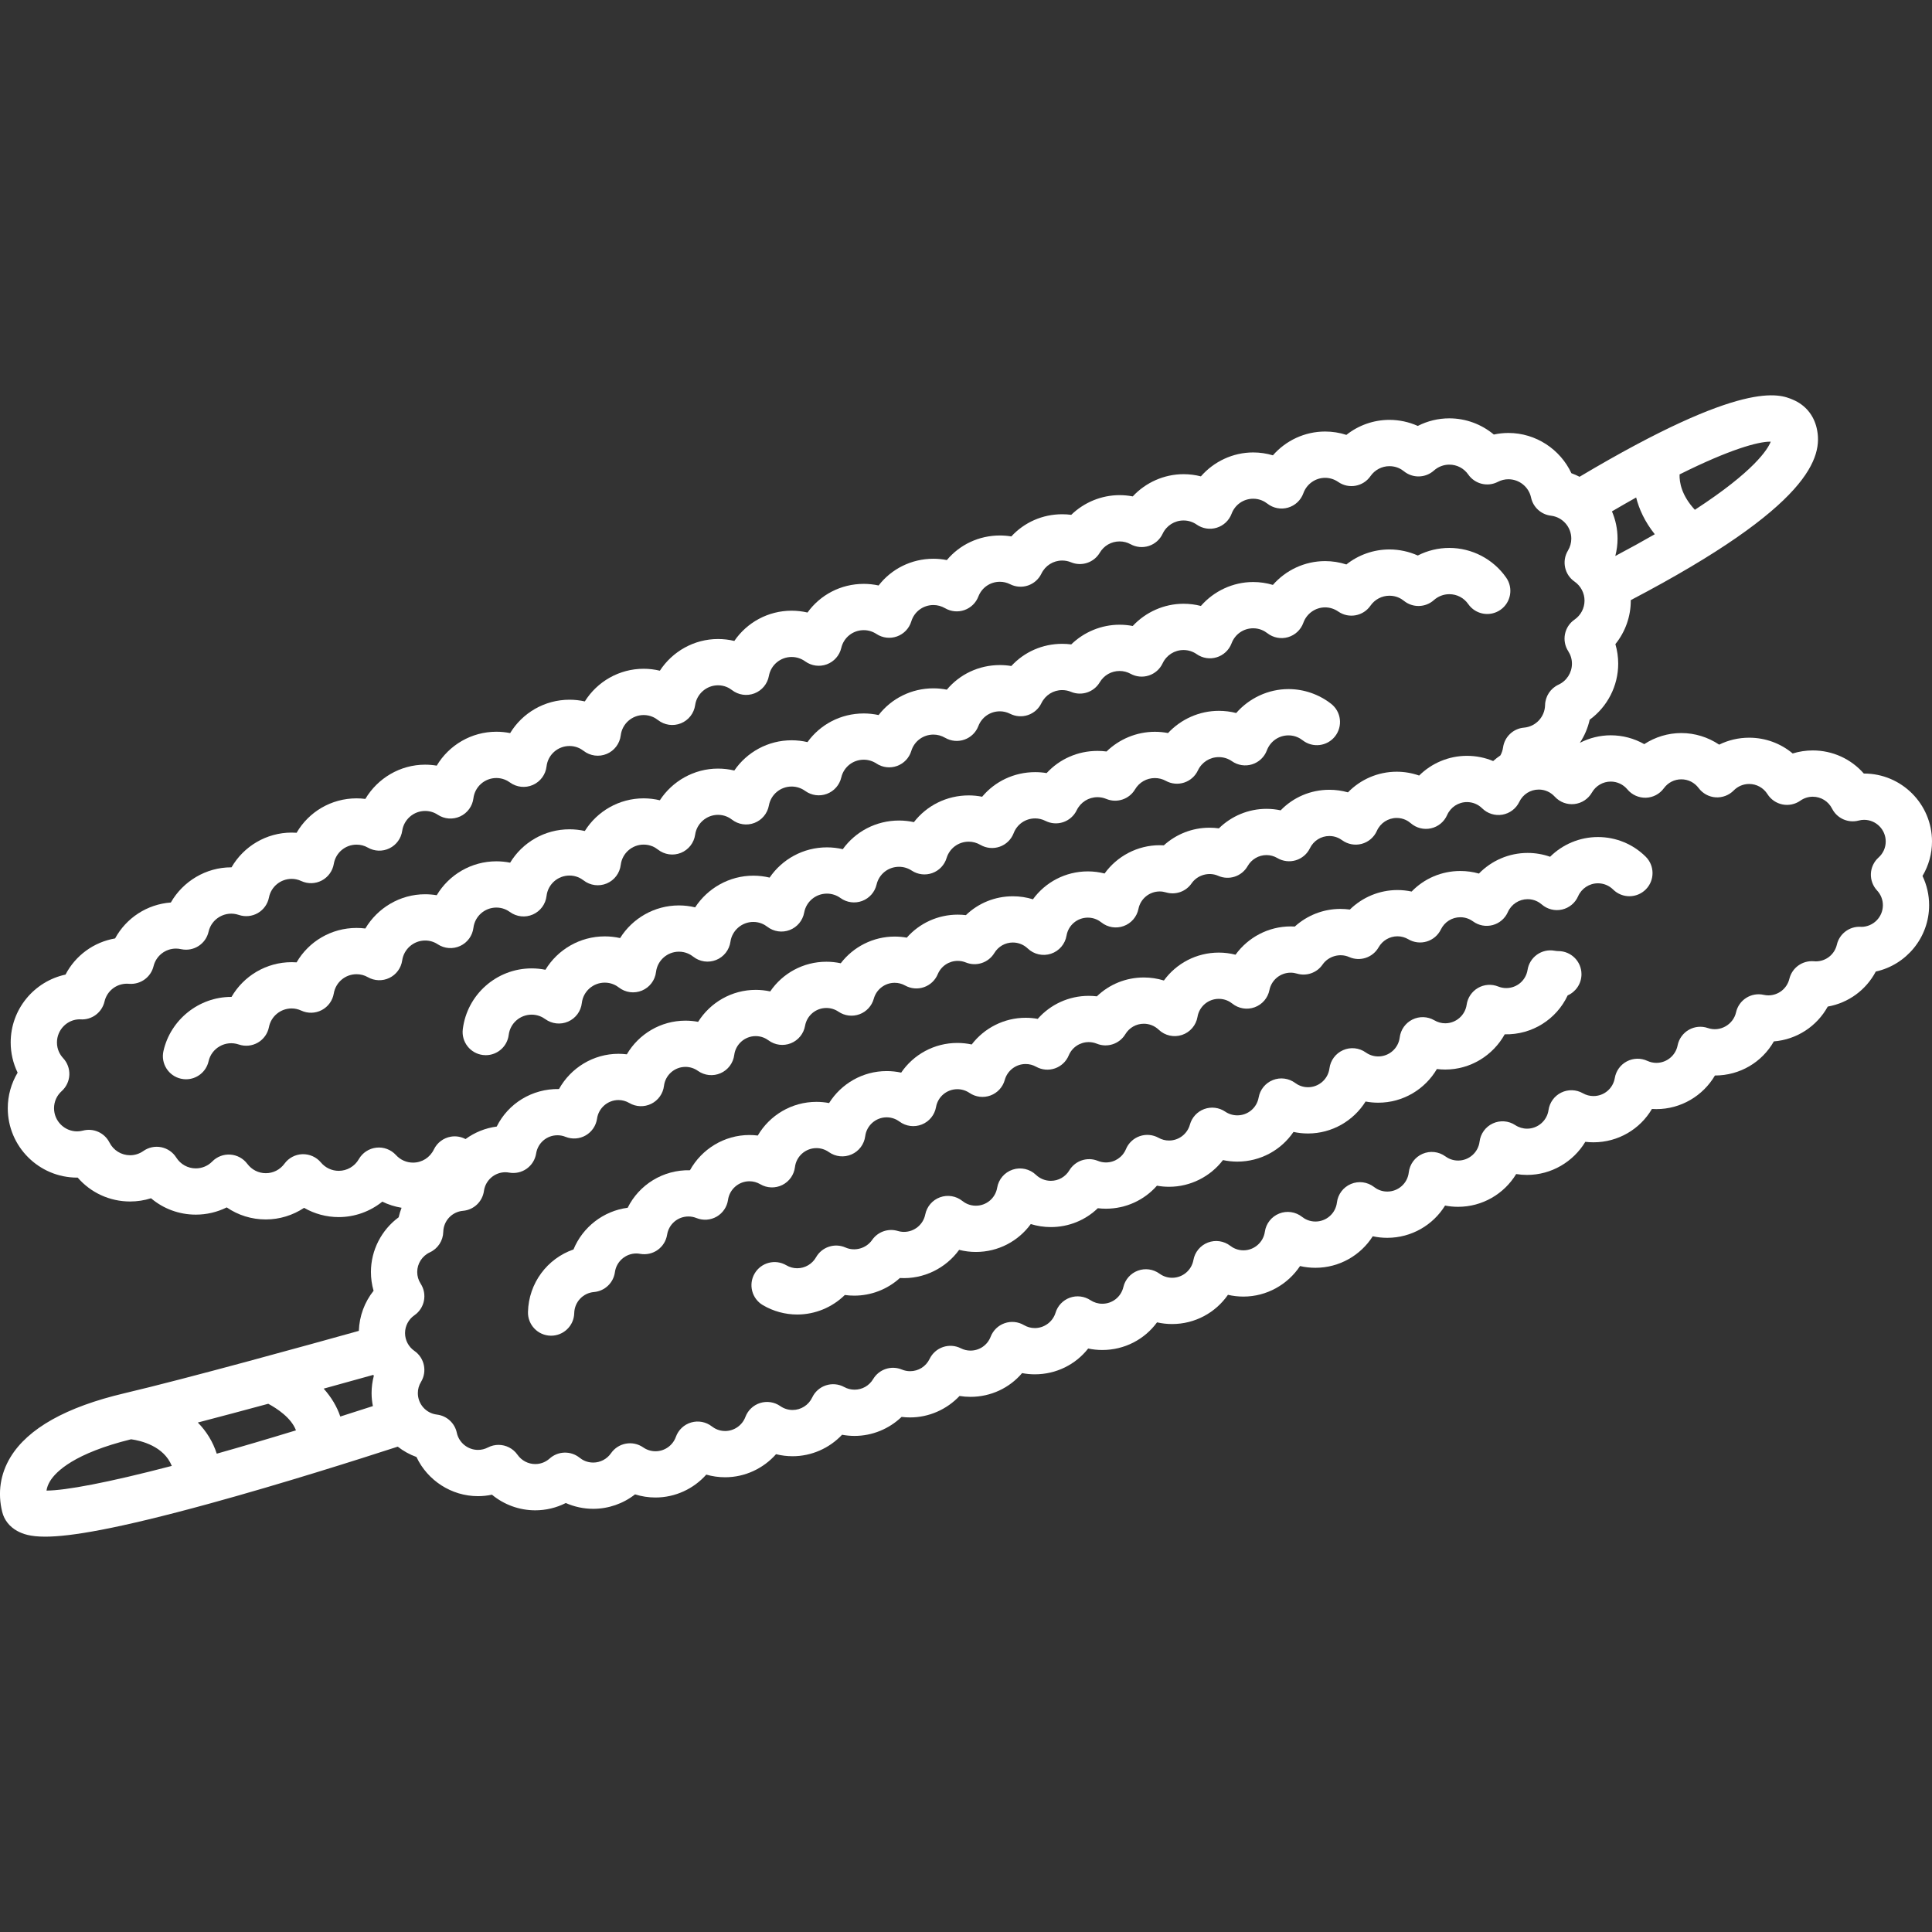 <?xml version="1.0" encoding="iso-8859-1"?>
<!-- Generator: Adobe Illustrator 18.0.0, SVG Export Plug-In . SVG Version: 6.00 Build 0)  -->
<!DOCTYPE svg PUBLIC "-//W3C//DTD SVG 1.1//EN" "http://www.w3.org/Graphics/SVG/1.1/DTD/svg11.dtd">
<svg version="1.1" id="Capa_1" xmlns="http://www.w3.org/2000/svg" xmlns:xlink="http://www.w3.org/1999/xlink" x="0px" y="0px"
	 viewBox="0 0 417.608 417.608" style="enable-background:new 0 0 417.608 417.608;" xml:space="preserve" fill="white">
<rect x="0" y="0" width="417.608" height="417.608" fill="#333333" stroke="none"/>
<g>
	<path d="M94.62,204.109c1.445,0.951,3.276,1.088,4.847,0.362c1.569-0.725,2.653-2.21,2.865-3.926
		c0.308-2.493,2.439-4.373,4.958-4.373c1.334,0,2.334,0.524,2.938,0.964c1.438,1.046,3.324,1.25,4.952,0.534
		c1.628-0.715,2.754-2.241,2.957-4.008c0.289-2.514,2.422-4.41,4.963-4.41c1.396,0,2.428,0.572,3.046,1.052
		c1.423,1.103,3.328,1.355,4.989,0.663c1.661-0.693,2.821-2.226,3.038-4.013c0.303-2.503,2.434-4.392,4.956-4.392
		c1.42,0,2.462,0.586,3.085,1.077c1.405,1.106,3.293,1.379,4.954,0.714c1.66-0.666,2.839-2.167,3.091-3.938
		c0.348-2.442,2.471-4.284,4.939-4.284c1.391,0,2.41,0.563,3.02,1.034c1.381,1.068,3.22,1.341,4.849,0.715
		c1.63-0.625,2.816-2.054,3.13-3.771c0.433-2.374,2.499-4.097,4.911-4.097c1.061,0,2.079,0.33,2.945,0.955
		c1.356,0.978,3.112,1.214,4.678,0.627c1.566-0.586,2.735-1.917,3.116-3.546c0.527-2.259,2.522-3.837,4.851-3.837
		c0.978,0,1.929,0.286,2.75,0.827c1.316,0.867,2.964,1.061,4.447,0.527c1.482-0.535,2.626-1.737,3.085-3.245
		c0.645-2.116,2.569-3.538,4.788-3.538c0.881,0,1.736,0.236,2.541,0.7c1.266,0.731,2.79,0.871,4.166,0.383
		c1.378-0.487,2.474-1.553,2.999-2.917c0.748-1.941,2.574-3.196,4.654-3.196c0.768,0,1.515,0.18,2.221,0.536
		c1.196,0.603,2.585,0.699,3.855,0.27c1.27-0.431,2.313-1.353,2.896-2.559c0.846-1.75,2.57-2.836,4.499-2.836
		c0.659,0,1.299,0.127,1.903,0.378c2.297,0.954,4.945,0.073,6.216-2.065c0.908-1.529,2.508-2.442,4.281-2.442
		c0.847,0,1.645,0.203,2.373,0.603c1.21,0.664,2.64,0.8,3.95,0.373c1.312-0.426,2.389-1.375,2.978-2.622
		c0.84-1.779,2.575-2.884,4.529-2.884c1.021,0,2.003,0.308,2.839,0.891c1.265,0.883,2.866,1.132,4.34,0.675
		c1.473-0.457,2.653-1.567,3.198-3.011c0.746-1.977,2.583-3.255,4.682-3.255c1.401,0,2.434,0.577,3.053,1.06
		c1.264,0.987,2.925,1.308,4.467,0.863c1.541-0.446,2.774-1.604,3.316-3.113c0.715-1.992,2.606-3.33,4.704-3.33
		c1.008,0,1.993,0.312,2.847,0.903c2.27,1.569,5.382,1.002,6.955-1.267c0.934-1.35,2.466-2.156,4.099-2.156
		c1.465,0,2.509,0.598,3.126,1.1c1.905,1.548,4.652,1.484,6.483-0.15c0.925-0.825,2.107-1.28,3.331-1.28
		c1.654,0,3.149,0.781,4.102,2.144c1.582,2.264,4.699,2.816,6.962,1.234c2.264-1.582,2.816-4.699,1.234-6.962
		c-2.808-4.017-7.405-6.416-12.298-6.416c-2.386,0-4.715,0.569-6.81,1.64c-1.915-0.856-4.006-1.31-6.13-1.31
		c-3.418,0-6.688,1.17-9.305,3.245c-1.477-0.479-3.023-0.725-4.596-0.725c-4.399,0-8.491,1.946-11.288,5.145
		c-1.376-0.411-2.81-0.625-4.252-0.625c-4.394,0-8.506,1.961-11.311,5.173c-1.214-0.313-2.472-0.474-3.749-0.474
		c-4.211,0-8.185,1.799-10.985,4.803c-0.935-0.18-1.888-0.272-2.845-0.272c-3.93,0-7.681,1.572-10.447,4.256
		c-0.644-0.084-1.296-0.126-1.953-0.126c-4.276,0-8.212,1.768-10.999,4.795c-0.811-0.137-1.636-0.205-2.472-0.205
		c-4.542,0-8.682,1.99-11.467,5.317c-0.953-0.19-1.922-0.287-2.893-0.287c-4.766,0-9.08,2.194-11.854,5.777
		c-1.049-0.23-2.127-0.348-3.216-0.348c-4.957,0-9.413,2.385-12.155,6.195c-1.116-0.261-2.267-0.395-3.435-0.395
		c-5.086,0-9.66,2.55-12.383,6.536c-1.142-0.276-2.323-0.417-3.527-0.417c-5.188,0-9.869,2.708-12.57,6.85
		c-1.143-0.276-2.318-0.419-3.5-0.419c-5.315,0-10.052,2.793-12.719,7.057c-1.075-0.243-2.184-0.367-3.311-0.367
		c-5.4,0-10.188,2.86-12.83,7.217c-0.973-0.197-1.97-0.297-2.98-0.297c-5.427,0-10.256,2.914-12.89,7.332
		c-0.827-0.14-1.67-0.211-2.52-0.211c-5.406,0-10.267,2.952-12.908,7.401c-0.629-0.081-1.264-0.121-1.902-0.121
		c-5.484,0-10.341,2.935-12.957,7.438c-0.355-0.025-0.713-0.038-1.073-0.038c-5.47,0-10.376,2.975-12.997,7.51
		c-0.027,0-0.055,0-0.083,0c-6.956,0-13.108,4.923-14.629,11.707c-0.604,2.694,1.09,5.369,3.785,5.973
		c0.368,0.083,0.736,0.122,1.099,0.122c2.288,0,4.353-1.581,4.874-3.907c0.626-2.797,3.618-4.601,6.532-3.609
		c1.365,0.464,2.866,0.316,4.114-0.407c1.249-0.723,2.124-1.95,2.401-3.365c0.457-2.331,2.519-4.022,4.903-4.022
		c0.712,0,1.41,0.156,2.074,0.464c1.413,0.656,3.053,0.616,4.434-0.109c1.38-0.726,2.342-2.054,2.602-3.591
		c0.408-2.413,2.478-4.164,4.92-4.164c0.875,0,1.695,0.215,2.436,0.639c1.437,0.823,3.188,0.881,4.676,0.155
		c1.488-0.726,2.521-2.141,2.757-3.78c0.354-2.448,2.478-4.294,4.941-4.294C92.875,203.293,93.797,203.568,94.62,204.109z"/>
	<path d="M287.727,152.128c-2.625-2.05-5.896-3.18-9.208-3.18c-4.394,0-8.506,1.961-11.311,5.173
		c-1.214-0.313-2.471-0.473-3.749-0.473c-4.211,0-8.185,1.798-10.985,4.803c-0.935-0.181-1.888-0.273-2.845-0.273
		c-3.93,0-7.681,1.572-10.447,4.257c-0.644-0.084-1.296-0.126-1.953-0.126c-4.275,0-8.211,1.768-10.999,4.795
		c-0.812-0.137-1.636-0.205-2.472-0.205c-4.542,0-8.681,1.99-11.467,5.316c-0.953-0.19-1.922-0.287-2.893-0.287
		c-4.766,0-9.08,2.194-11.854,5.778c-1.05-0.23-2.127-0.348-3.216-0.348c-4.958,0-9.413,2.385-12.156,6.195
		c-1.116-0.262-2.267-0.395-3.435-0.395c-5.087,0-9.66,2.55-12.383,6.537c-1.142-0.276-2.323-0.417-3.526-0.417
		c-5.188,0-9.869,2.708-12.571,6.85c-1.143-0.276-2.318-0.419-3.5-0.419c-5.315,0-10.052,2.792-12.719,7.057
		c-1.075-0.243-2.184-0.367-3.311-0.367c-5.399,0-10.187,2.861-12.83,7.217c-0.973-0.197-1.97-0.297-2.98-0.297
		c-7.559,0-13.957,5.652-14.882,13.147c-0.338,2.741,1.609,5.237,4.35,5.575c0.208,0.025,0.415,0.038,0.619,0.038
		c2.488,0,4.644-1.855,4.956-4.388c0.308-2.493,2.439-4.373,4.958-4.373c1.334,0,2.334,0.524,2.939,0.964
		c1.438,1.045,3.323,1.249,4.952,0.534c1.628-0.715,2.753-2.241,2.956-4.008c0.289-2.514,2.422-4.41,4.963-4.41
		c1.396,0,2.428,0.572,3.046,1.052c1.422,1.103,3.328,1.356,4.989,0.663c1.661-0.693,2.821-2.226,3.038-4.013
		c0.303-2.503,2.434-4.392,4.956-4.392c1.42,0,2.462,0.585,3.085,1.077c1.404,1.107,3.293,1.379,4.954,0.714
		c1.66-0.666,2.839-2.167,3.091-3.938c0.348-2.442,2.471-4.284,4.94-4.284c1.391,0,2.41,0.563,3.02,1.034
		c1.381,1.069,3.219,1.34,4.849,0.715c1.63-0.625,2.816-2.054,3.13-3.771c0.433-2.375,2.499-4.098,4.911-4.098
		c1.06,0,2.079,0.331,2.945,0.956c1.356,0.979,3.112,1.215,4.678,0.627c1.566-0.586,2.735-1.917,3.116-3.546
		c0.527-2.259,2.522-3.837,4.851-3.837c0.979,0,1.93,0.286,2.751,0.826c1.316,0.866,2.963,1.061,4.446,0.527
		c1.482-0.535,2.626-1.738,3.085-3.245c0.645-2.116,2.569-3.538,4.787-3.538c0.88,0,1.735,0.236,2.541,0.701
		c1.266,0.731,2.789,0.87,4.167,0.383c1.378-0.487,2.474-1.553,2.999-2.917c0.748-1.941,2.574-3.196,4.654-3.196
		c0.768,0,1.516,0.18,2.222,0.536c1.197,0.602,2.584,0.699,3.854,0.27c1.269-0.431,2.312-1.352,2.895-2.558
		c0.847-1.75,2.57-2.837,4.499-2.837c0.659,0,1.299,0.127,1.903,0.377c2.297,0.955,4.946,0.074,6.216-2.064
		c0.909-1.53,2.509-2.443,4.281-2.443c0.846,0,1.645,0.203,2.373,0.603c1.209,0.664,2.64,0.8,3.95,0.373
		c1.312-0.426,2.39-1.375,2.978-2.622c0.84-1.779,2.575-2.884,4.529-2.884c1.022,0,2.003,0.308,2.839,0.891
		c1.265,0.882,2.867,1.132,4.34,0.675c1.474-0.457,2.654-1.567,3.199-3.011c0.746-1.978,2.584-3.255,4.682-3.255
		c1.4,0,2.433,0.577,3.052,1.061c2.178,1.701,5.319,1.313,7.018-0.863C290.289,156.97,289.903,153.828,287.727,152.128z"/>
	<path d="M417.608,181.887c0-8.097-6.587-14.684-14.684-14.684c-0.018,0-0.036,0-0.053,0c-2.747-3.143-6.726-4.994-11.031-4.994
		c-1.489,0-2.95,0.223-4.345,0.656c-2.601-2.181-5.903-3.409-9.407-3.409c-2.288,0-4.493,0.519-6.484,1.501
		c-2.396-1.609-5.246-2.506-8.178-2.506c-2.872,0-5.656,0.856-8.016,2.396c-2.181-1.239-4.668-1.909-7.245-1.909
		c-2.359,0-4.638,0.584-6.676,1.629c0.991-1.501,1.724-3.187,2.125-4.999c3.816-2.787,6.165-7.282,6.165-12.111
		c0-1.439-0.207-2.86-0.609-4.226c2.127-2.634,3.329-5.946,3.329-9.415c0-0.032-0.004-0.063-0.004-0.095
		c38.923-20.389,41.628-30.969,40.187-37.187c-0.653-2.834-2.478-5.015-5.14-6.139c-2.935-1.241-10.621-4.468-46.117,16.661
		c-0.569-0.289-1.155-0.552-1.764-0.768c-2.416-5.19-7.708-8.701-13.612-8.701c-1.059,0-2.119,0.115-3.155,0.34
		c-2.67-2.233-6.069-3.5-9.625-3.5c-2.386,0-4.715,0.569-6.81,1.64c-1.914-0.856-4.006-1.31-6.13-1.31
		c-3.418,0-6.688,1.17-9.305,3.245c-1.477-0.479-3.023-0.725-4.596-0.725c-4.399,0-8.491,1.946-11.288,5.145
		c-1.376-0.411-2.81-0.625-4.252-0.625c-4.394,0-8.506,1.961-11.311,5.173c-1.214-0.313-2.471-0.473-3.749-0.473
		c-4.211,0-8.185,1.799-10.985,4.803c-0.934-0.181-1.888-0.273-2.845-0.273c-3.931,0-7.681,1.571-10.447,4.256
		c-0.644-0.084-1.296-0.126-1.953-0.126c-4.276,0-8.212,1.768-10.999,4.795c-0.811-0.136-1.636-0.205-2.471-0.205
		c-4.542,0-8.681,1.99-11.467,5.316c-0.953-0.19-1.922-0.287-2.893-0.287c-4.767,0-9.081,2.194-11.854,5.778
		c-1.05-0.23-2.127-0.348-3.216-0.348c-4.957,0-9.413,2.385-12.155,6.194c-1.116-0.261-2.266-0.395-3.435-0.395
		c-5.086,0-9.66,2.55-12.383,6.537c-1.142-0.276-2.323-0.417-3.527-0.417c-5.188,0-9.869,2.708-12.57,6.85
		c-1.143-0.276-2.318-0.419-3.5-0.419c-5.315,0-10.052,2.792-12.719,7.057c-1.075-0.243-2.184-0.367-3.311-0.367
		c-5.4,0-10.188,2.861-12.83,7.217c-0.973-0.197-1.97-0.297-2.98-0.297c-5.427,0-10.256,2.914-12.891,7.331
		c-0.827-0.14-1.669-0.211-2.52-0.211c-5.406,0-10.267,2.951-12.907,7.401c-0.629-0.081-1.265-0.121-1.903-0.121
		c-5.484,0-10.34,2.934-12.957,7.438c-0.356-0.025-0.714-0.038-1.073-0.038c-5.47,0-10.376,2.976-12.997,7.51
		c-0.028,0-0.055,0-0.083,0c-5.453,0-10.412,3.025-13.033,7.601c-5.143,0.377-9.646,3.349-12.05,7.767
		c-4.626,0.793-8.572,3.695-10.715,7.815c-6.764,1.451-11.852,7.476-11.852,14.667c0,2.285,0.52,4.511,1.5,6.53
		c-1.379,2.305-2.131,4.961-2.131,7.689c0,8.271,6.729,15,15,15c0.04,0,0.08,0,0.119,0c2.809,3.247,6.898,5.161,11.321,5.161
		c1.551,0,3.072-0.237,4.524-0.699c2.666,2.262,6.066,3.539,9.675,3.539c2.362,0,4.638-0.541,6.689-1.565
		c2.456,1.686,5.374,2.605,8.451,2.605c2.966,0,5.843-0.896,8.274-2.507c2.25,1.296,4.822,1.998,7.485,1.998
		c3.476,0,6.792-1.214,9.423-3.337c1.31,0.648,2.717,1.08,4.164,1.325c-0.257,0.664-0.473,1.349-0.632,2.056
		c-3.711,2.735-5.993,7.119-5.993,11.823c0,1.381,0.194,2.745,0.572,4.056c-1.95,2.447-3.078,5.482-3.183,8.67
		c-10.577,2.952-37.086,10.287-50.698,13.491c-12.543,2.955-20.817,7.594-24.594,13.79c-2.208,3.623-2.827,7.73-1.79,11.882
		c0.431,1.722,1.573,3.169,3.216,4.075c1.208,0.666,2.822,1.245,6.063,1.245c5.414,0,15.361-1.617,35.51-7.143
		c15.718-4.311,32.149-9.532,40.702-12.313c1.208,0.943,2.567,1.705,4.044,2.236c2.377,5.052,7.54,8.465,13.297,8.465
		c1.013,0,2.026-0.107,3.019-0.317c2.604,2.156,5.907,3.377,9.358,3.377c2.313,0,4.57-0.547,6.604-1.576
		c1.857,0.819,3.878,1.253,5.925,1.253c3.317,0,6.493-1.125,9.046-3.124c1.417,0.448,2.904,0.678,4.418,0.678
		c4.271,0,8.242-1.87,10.977-4.948c1.31,0.378,2.677,0.572,4.076,0.572c4.269,0,8.264-1.889,11.004-4.987
		c1.162,0.292,2.361,0.441,3.58,0.441c4.094,0,7.957-1.737,10.693-4.642c0.889,0.166,1.793,0.251,2.701,0.251
		c3.815,0,7.462-1.517,10.167-4.11c0.607,0.077,1.22,0.115,1.838,0.115c4.081,0,7.948-1.738,10.687-4.639
		c0.774,0.126,1.562,0.19,2.359,0.19c4.408,0,8.433-1.919,11.162-5.131c0.903,0.173,1.822,0.262,2.746,0.262
		c4.628,0,8.821-2.116,11.538-5.578c0.997,0.212,2.019,0.32,3.052,0.32c4.809,0,9.139-2.298,11.833-5.977
		c1.06,0.242,2.152,0.365,3.26,0.365c4.947,0,9.396-2.461,12.067-6.317c1.086,0.254,2.208,0.383,3.349,0.383
		c5.032,0,9.578-2.606,12.233-6.6c1.079,0.25,2.192,0.377,3.327,0.377c5.164,0,9.771-2.692,12.392-6.813
		c1.019,0.222,2.067,0.334,3.133,0.334c5.244,0,9.899-2.76,12.498-6.972c0.919,0.179,1.86,0.27,2.813,0.27
		c5.271,0,9.965-2.811,12.556-7.083c0.776,0.126,1.565,0.19,2.36,0.19c5.263,0,9.993-2.85,12.586-7.156
		c0.582,0.071,1.169,0.106,1.758,0.106c5.34,0,10.07-2.839,12.64-7.205c0.316,0.021,0.633,0.031,0.951,0.031
		c5.316,0,10.09-2.875,12.669-7.265c5.408-0.003,10.185-2.887,12.734-7.372c4.965-0.4,9.307-3.269,11.65-7.527
		c4.473-0.79,8.289-3.596,10.384-7.574c6.585-1.448,11.528-7.329,11.528-14.343c0-2.209-0.495-4.36-1.431-6.315
		C416.887,187.104,417.608,184.53,417.608,181.887z M348.428,110.534c1.825-1.07,3.568-2.069,5.232-3.001
		c0.626,2.472,1.835,5.198,4.026,7.945c-2.569,1.479-5.415,3.048-8.532,4.7c0.318-1.222,0.485-2.481,0.485-3.749
		C349.639,114.343,349.205,112.35,348.428,110.534z M382.603,95.468c0.051,0,0.101,0.001,0.148,0.002
		c-0.653,1.659-3.575,6.382-16.4,14.723c-2.875-3.095-3.362-5.927-3.306-7.648C373.934,97.11,380.02,95.468,382.603,95.468z
		 M81.346,248.07c-1.588,0.177-2.995,1.102-3.788,2.488c-0.889,1.555-2.552,2.521-4.339,2.521c-1.488,0-2.894-0.659-3.855-1.809
		c-0.985-1.178-2.455-1.829-3.994-1.789c-1.535,0.049-2.963,0.801-3.872,2.04c-0.964,1.314-2.437,2.068-4.039,2.068
		c-1.581,0-3.043-0.74-4.01-2.03c-0.874-1.166-2.213-1.892-3.666-1.989c-1.458-0.097-2.877,0.444-3.898,1.482
		c-0.949,0.965-2.215,1.496-3.565,1.496c-1.718,0-3.296-0.875-4.223-2.341c-0.732-1.158-1.907-1.965-3.25-2.232
		c-1.345-0.268-2.739,0.028-3.858,0.818c-0.85,0.599-1.841,0.916-2.868,0.916c-1.89,0-3.6-1.055-4.462-2.754
		c-1.063-2.094-3.441-3.166-5.712-2.576c-0.442,0.114-0.856,0.17-1.266,0.17c-2.757,0-5-2.243-5-5c0-1.426,0.589-2.742,1.658-3.707
		c0.994-0.896,1.587-2.153,1.647-3.49c0.06-1.337-0.419-2.642-1.329-3.623c-0.614-0.663-1.346-1.79-1.346-3.4
		c0-2.757,2.243-5,4.929-5.001l0.114,0.008c2.46,0.19,4.677-1.454,5.236-3.852c0.529-2.27,2.528-3.855,4.86-3.855
		c0.183,0,0.359,0.016,0.536,0.028c2.417,0.157,4.624-1.438,5.202-3.802c0.549-2.247,2.544-3.816,4.853-3.816
		c0.351,0,0.718,0.042,1.123,0.129c2.682,0.575,5.326-1.119,5.926-3.795c0.627-2.797,3.625-4.599,6.532-3.609
		c1.365,0.464,2.866,0.315,4.114-0.407c1.248-0.723,2.124-1.95,2.401-3.365c0.457-2.331,2.519-4.022,4.903-4.022
		c0.711,0,1.409,0.156,2.074,0.465c1.413,0.656,3.053,0.616,4.434-0.109c1.38-0.726,2.342-2.054,2.603-3.591
		c0.408-2.413,2.477-4.164,4.92-4.164c0.875,0,1.694,0.215,2.436,0.639c1.437,0.824,3.188,0.881,4.676,0.155
		c1.488-0.726,2.521-2.141,2.757-3.78c0.354-2.448,2.478-4.294,4.941-4.294c0.996,0,1.918,0.274,2.741,0.816
		c1.445,0.951,3.276,1.088,4.847,0.362c1.569-0.725,2.653-2.21,2.865-3.926c0.308-2.493,2.439-4.373,4.958-4.373
		c1.334,0,2.334,0.524,2.938,0.963c1.438,1.046,3.324,1.25,4.952,0.534c1.628-0.715,2.754-2.241,2.957-4.008
		c0.289-2.514,2.422-4.41,4.963-4.41c1.396,0,2.428,0.572,3.046,1.052c1.423,1.103,3.328,1.356,4.989,0.663s2.821-2.226,3.038-4.013
		c0.303-2.503,2.434-4.392,4.956-4.392c1.42,0,2.462,0.586,3.085,1.077c1.405,1.106,3.293,1.378,4.954,0.714
		c1.66-0.666,2.839-2.167,3.091-3.938c0.348-2.442,2.471-4.284,4.939-4.284c1.392,0,2.41,0.562,3.02,1.034
		c1.381,1.069,3.22,1.339,4.849,0.716c1.63-0.625,2.817-2.055,3.13-3.772c0.433-2.375,2.499-4.098,4.911-4.098
		c1.061,0,2.079,0.331,2.945,0.955c1.356,0.979,3.112,1.215,4.678,0.627c1.566-0.586,2.735-1.917,3.116-3.545
		c0.527-2.259,2.522-3.837,4.851-3.837c0.979,0,1.93,0.286,2.75,0.826c1.316,0.867,2.964,1.061,4.447,0.527
		c1.482-0.535,2.626-1.737,3.085-3.245c0.645-2.116,2.569-3.538,4.788-3.538c0.88,0,1.735,0.236,2.541,0.701
		c1.266,0.731,2.789,0.871,4.167,0.383s2.474-1.553,2.999-2.917c0.748-1.942,2.574-3.196,4.654-3.196
		c0.769,0,1.516,0.18,2.221,0.535c1.196,0.603,2.585,0.699,3.855,0.27c1.27-0.431,2.313-1.353,2.896-2.559
		c0.846-1.75,2.57-2.836,4.499-2.836c0.659,0,1.298,0.127,1.902,0.378c2.296,0.954,4.947,0.074,6.217-2.065
		c0.908-1.53,2.508-2.443,4.281-2.443c0.847,0,1.645,0.203,2.372,0.602c1.209,0.665,2.64,0.801,3.951,0.374
		c1.312-0.425,2.39-1.374,2.979-2.622c0.84-1.779,2.575-2.884,4.529-2.884c1.022,0,2.003,0.308,2.839,0.891
		c1.264,0.882,2.866,1.133,4.34,0.675c1.474-0.456,2.654-1.567,3.199-3.011c0.746-1.978,2.584-3.255,4.682-3.255
		c1.4,0,2.433,0.577,3.053,1.061c1.264,0.987,2.925,1.308,4.467,0.863c1.541-0.446,2.774-1.604,3.317-3.113
		c0.715-1.992,2.605-3.33,4.704-3.33c1.008,0,1.993,0.312,2.847,0.903c2.27,1.569,5.382,1.002,6.955-1.267
		c0.934-1.35,2.466-2.156,4.099-2.156c1.465,0,2.508,0.598,3.125,1.1c1.906,1.548,4.652,1.485,6.484-0.15
		c0.925-0.826,2.108-1.28,3.331-1.28c1.654,0,3.149,0.782,4.102,2.145c1.437,2.056,4.173,2.728,6.398,1.575
		c0.717-0.371,1.483-0.56,2.28-0.56c2.347,0,4.403,1.661,4.889,3.949c0.445,2.095,2.174,3.673,4.301,3.926
		c2.508,0.298,4.4,2.433,4.4,4.965c0,0.899-0.253,1.795-0.732,2.589c-1.36,2.256-0.736,5.18,1.426,6.685
		c1.356,0.944,2.166,2.482,2.166,4.116c0,1.638-0.807,3.172-2.159,4.104c-2.222,1.533-2.827,4.552-1.366,6.822
		c0.534,0.83,0.805,1.743,0.805,2.714c0,1.939-1.139,3.716-2.902,4.528c-1.734,0.799-2.862,2.516-2.907,4.425
		c-0.06,2.557-2.019,4.648-4.556,4.865c-2.324,0.198-4.203,1.978-4.527,4.288c-0.084,0.601-0.282,1.182-0.57,1.713
		c-0.546,0.376-1.076,0.775-1.568,1.222c-1.77-0.74-3.686-1.128-5.659-1.128c-3.944,0-7.638,1.582-10.339,4.262
		c-1.549-0.544-3.189-0.829-4.854-0.829c-4.037,0-7.816,1.662-10.534,4.462c-1.294-0.369-2.642-0.558-4.014-0.558
		c-4.064,0-7.818,1.635-10.531,4.445c-1.004-0.216-2.031-0.326-3.063-0.326c-3.891,0-7.578,1.556-10.29,4.22
		c-0.672-0.094-1.352-0.141-2.038-0.141c-3.684,0-7.189,1.385-9.863,3.811c-0.296-0.018-0.592-0.027-0.889-0.027
		c-4.833,0-9.222,2.38-11.918,6.114c-1.177-0.3-2.392-0.456-3.615-0.456c-4.843,0-9.188,2.338-11.871,6.032
		c-1.39-0.43-2.849-0.653-4.337-0.653c-3.864,0-7.46,1.479-10.153,4.076c-0.582-0.07-1.168-0.105-1.759-0.105
		c-4.307,0-8.286,1.862-11.022,4.975c-0.861-0.157-1.738-0.236-2.617-0.236c-4.658,0-8.934,2.221-11.655,5.771
		c-1.013-0.218-2.052-0.33-3.105-0.33c-4.996,0-9.477,2.503-12.138,6.417c-1.021-0.223-2.071-0.337-3.137-0.337
		c-5.189,0-9.831,2.737-12.446,6.911c-0.895-0.169-1.811-0.256-2.736-0.256c-5.354,0-10.11,2.896-12.675,7.279
		c-0.599-0.075-1.203-0.113-1.809-0.113c-5.448,0-10.325,3.053-12.852,7.615c-5.819-0.104-11,3.136-13.464,8.111
		c-2.482,0.321-4.786,1.28-6.74,2.704c-0.966-0.512-2.082-0.707-3.186-0.516c-1.591,0.275-2.952,1.301-3.653,2.755
		c-0.848,1.759-2.575,2.852-4.506,2.852c-1.416,0-2.726-0.581-3.691-1.635C84.51,248.485,82.928,247.892,81.346,248.07z
		 M42.76,307.484c4.908-1.279,10.153-2.681,15.225-4.054c1.838,0.99,4.979,3.025,5.988,5.745
		c-6.218,1.904-11.922,3.578-17.123,5.042C46.029,311.669,44.647,309.405,42.76,307.484z M69.963,300.158
		c4.338-1.195,8.075-2.234,10.714-2.971c0.046,0.059,0.086,0.122,0.133,0.18c-0.325,1.221-0.492,2.483-0.492,3.755
		c0,0.96,0.103,1.897,0.281,2.809c-2.406,0.779-4.756,1.533-7.045,2.258C72.844,304.058,71.637,302.028,69.963,300.158z
		 M10.818,320.156c1.283-2.105,5.282-6.037,17.52-9.053c2.148,0.304,7.073,1.471,8.794,5.758
		c-13.938,3.646-23.001,5.319-27.08,5.334C10.156,321.497,10.41,320.826,10.818,320.156z M405.734,192.48
		c0.812,0.874,1.259,2.003,1.259,3.18c0,2.557-2.06,4.643-4.607,4.684l-0.268-0.015c-2.386-0.1-4.527,1.522-5.073,3.859
		c-0.497,2.128-2.369,3.615-4.553,3.615c-0.142,0-0.281-0.012-0.419-0.024c-2.472-0.206-4.712,1.399-5.296,3.8
		c-0.512,2.104-2.379,3.574-4.542,3.574c-0.332,0-0.666-0.039-1.021-0.117c-2.689-0.596-5.361,1.097-5.964,3.788
		c-0.585,2.611-3.417,4.314-6.09,3.39c-1.367-0.473-2.872-0.331-4.126,0.39s-2.135,1.95-2.414,3.369
		c-0.43,2.184-2.361,3.77-4.592,3.77c-0.671,0-1.328-0.147-1.955-0.436c-1.415-0.654-3.054-0.611-4.432,0.117
		c-1.378,0.728-2.338,2.056-2.597,3.593c-0.38,2.26-2.318,3.9-4.608,3.9c-0.813,0-1.587-0.206-2.302-0.611
		c-1.438-0.815-3.187-0.866-4.672-0.138c-1.484,0.729-2.512,2.146-2.745,3.783c-0.326,2.289-2.314,4.015-4.625,4.015
		c-0.913,0-1.8-0.266-2.566-0.77c-1.444-0.95-3.276-1.087-4.846-0.362c-1.569,0.725-2.653,2.209-2.865,3.925
		c-0.29,2.337-2.284,4.1-4.64,4.1c-1.249,0-2.184-0.491-2.749-0.903c-1.438-1.049-3.324-1.255-4.954-0.542
		c-1.63,0.714-2.757,2.241-2.961,4.009c-0.271,2.359-2.27,4.138-4.647,4.138c-1.311,0-2.277-0.535-2.856-0.984
		c-1.423-1.104-3.33-1.356-4.989-0.662c-1.661,0.693-2.821,2.226-3.038,4.013c-0.284,2.344-2.279,4.111-4.642,4.111
		c-1.333,0-2.307-0.548-2.89-1.007c-1.404-1.107-3.293-1.38-4.953-0.716c-1.66,0.664-2.839,2.165-3.093,3.935
		c-0.327,2.287-2.315,4.012-4.625,4.012c-1.304,0-2.268-0.531-2.846-0.976c-1.382-1.064-3.22-1.331-4.847-0.704
		c-1.628,0.627-2.812,2.057-3.123,3.774c-0.403,2.225-2.338,3.84-4.6,3.84c-1.244,0-2.175-0.487-2.738-0.896
		c-1.354-0.984-3.111-1.224-4.679-0.64c-1.569,0.583-2.742,1.912-3.125,3.542c-0.5,2.123-2.371,3.606-4.55,3.606
		c-0.917,0-1.806-0.268-2.572-0.773c-1.316-0.868-2.965-1.066-4.449-0.531s-2.629,1.738-3.088,3.247
		c-0.595,1.953-2.437,3.316-4.48,3.316c-0.832,0-1.624-0.217-2.354-0.644c-1.265-0.741-2.792-0.89-4.176-0.406
		c-1.384,0.483-2.486,1.55-3.015,2.918c-0.705,1.823-2.417,3.001-4.363,3.001c-0.724,0-1.427-0.168-2.089-0.501
		c-1.197-0.601-2.586-0.696-3.852-0.265c-1.268,0.431-2.31,1.353-2.893,2.559c-0.792,1.639-2.406,2.657-4.212,2.657
		c-0.615,0-1.216-0.12-1.787-0.355c-2.291-0.946-4.929-0.071-6.201,2.056c-0.858,1.437-2.36,2.294-4.018,2.294
		c-0.794,0-1.548-0.191-2.239-0.569c-1.21-0.661-2.639-0.793-3.948-0.365c-1.31,0.427-2.385,1.377-2.972,2.624
		c-0.772,1.64-2.434,2.7-4.234,2.7c-0.957,0-1.879-0.291-2.668-0.84c-1.266-0.882-2.868-1.13-4.343-0.672
		c-1.474,0.458-2.653,1.571-3.196,3.016c-0.684,1.819-2.442,3.042-4.377,3.042c-1.319,0-2.288-0.54-2.869-0.992
		c-1.265-0.985-2.925-1.305-4.467-0.858c-1.541,0.447-2.773,1.606-3.314,3.116c-0.666,1.86-2.435,3.11-4.402,3.11
		c-0.954,0-1.874-0.288-2.659-0.833c-2.267-1.572-5.381-1.01-6.957,1.257c-0.879,1.266-2.317,2.021-3.848,2.021
		c-1.363,0-2.35-0.566-2.937-1.041c-1.907-1.541-4.651-1.472-6.478,0.163c-0.611,0.547-1.648,1.2-3.114,1.2
		c-1.523,0-2.958-0.751-3.839-2.01c-0.964-1.378-2.513-2.135-4.1-2.135c-0.777,0-1.563,0.181-2.295,0.56
		c-0.673,0.349-1.395,0.525-2.144,0.525c-2.198,0-4.124-1.558-4.579-3.704c-0.444-2.096-2.175-3.676-4.302-3.929
		c-2.349-0.279-4.121-2.275-4.121-4.644c0-0.857,0.23-1.67,0.684-2.417c1.372-2.26,0.747-5.197-1.425-6.703
		c-1.269-0.879-2.026-2.319-2.026-3.852c0-1.533,0.757-2.973,2.026-3.852c2.218-1.536,2.817-4.556,1.354-6.822
		c-0.49-0.759-0.749-1.633-0.749-2.529c0-1.815,1.072-3.483,2.73-4.249c1.733-0.8,2.859-2.518,2.902-4.426
		c0.055-2.392,1.888-4.349,4.266-4.552c2.329-0.199,4.208-1.984,4.527-4.3c0.317-2.301,2.307-4.037,4.629-4.037
		c0.25,0,0.523,0.027,0.834,0.083c1.32,0.235,2.683-0.069,3.777-0.847c1.094-0.778,1.83-1.963,2.041-3.29
		c0.363-2.283,2.303-3.94,4.614-3.94c0.593,0,1.179,0.114,1.741,0.34c1.425,0.571,3.034,0.457,4.363-0.312
		c1.33-0.768,2.232-2.105,2.449-3.625c0.326-2.29,2.314-4.016,4.625-4.016c0.832,0,1.624,0.217,2.353,0.644
		c1.453,0.852,3.236,0.913,4.744,0.167c1.508-0.747,2.541-2.202,2.746-3.873c0.287-2.339,2.282-4.104,4.641-4.104
		c0.967,0,1.9,0.298,2.697,0.863c1.432,1.015,3.291,1.205,4.898,0.5c1.607-0.705,2.728-2.2,2.952-3.94
		c0.299-2.324,2.292-4.077,4.636-4.077c1.262,0,2.206,0.502,2.774,0.923c1.392,1.031,3.216,1.268,4.825,0.626
		c1.608-0.64,2.771-2.067,3.073-3.772c0.396-2.235,2.332-3.857,4.603-3.857c0.942,0,1.849,0.278,2.624,0.804
		c1.333,0.906,3.023,1.113,4.536,0.556c1.514-0.557,2.665-1.81,3.094-3.364c0.558-2.024,2.411-3.438,4.507-3.438
		c0.804,0,1.567,0.198,2.269,0.589c1.243,0.692,2.724,0.822,4.07,0.355s2.428-1.484,2.977-2.798
		c0.731-1.752,2.429-2.884,4.325-2.884c0.599,0,1.19,0.116,1.756,0.345c2.274,0.923,4.882,0.055,6.153-2.044
		c0.861-1.422,2.358-2.271,4.003-2.271c1.2,0,2.345,0.46,3.223,1.297c1.339,1.275,3.272,1.708,5.025,1.125
		c1.754-0.583,3.043-2.086,3.353-3.908c0.382-2.255,2.32-3.892,4.607-3.892c1.35,0,2.331,0.558,2.916,1.026
		c1.363,1.091,3.196,1.39,4.835,0.792c1.64-0.598,2.849-2.007,3.19-3.719c0.435-2.177,2.365-3.757,4.591-3.757
		c0.45,0,0.904,0.067,1.348,0.2c2.076,0.621,4.316-0.167,5.547-1.951c1.25-1.811,3.721-2.526,5.745-1.631
		c2.348,1.038,5.1,0.13,6.369-2.101c0.835-1.468,2.395-2.38,4.072-2.38c0.833,0,1.627,0.218,2.359,0.648
		c1.202,0.705,2.645,0.879,3.978,0.475c1.334-0.403,2.44-1.345,3.05-2.598c0.794-1.631,2.407-2.645,4.207-2.645
		c1.249,0,2.184,0.491,2.749,0.904c1.222,0.891,2.78,1.182,4.24,0.79c1.46-0.391,2.665-1.421,3.278-2.804
		c0.752-1.697,2.433-2.794,4.281-2.794c1.432,0,2.452,0.623,3.056,1.145c1.2,1.039,2.824,1.444,4.371,1.096
		c1.548-0.349,2.839-1.413,3.478-2.866c0.749-1.705,2.433-2.807,4.289-2.807c1.237,0,2.405,0.48,3.289,1.353
		c1.149,1.134,2.775,1.643,4.368,1.368c1.592-0.276,2.952-1.305,3.651-2.761c0.791-1.645,2.406-2.667,4.217-2.667
		c1.322,0,2.548,0.545,3.452,1.534c1.077,1.179,2.649,1.772,4.242,1.597c1.588-0.176,2.996-1.1,3.79-2.486
		c0.836-1.462,2.394-2.37,4.065-2.37c1.394,0,2.708,0.617,3.603,1.693c0.985,1.183,2.47,1.839,4,1.799
		c1.54-0.048,2.971-0.804,3.879-2.047c0.897-1.228,2.275-1.932,3.778-1.932c1.484,0,2.851,0.691,3.75,1.895
		c0.873,1.169,2.212,1.899,3.668,1.998c1.454,0.092,2.882-0.444,3.904-1.484c0.89-0.906,2.076-1.404,3.339-1.404
		c1.609,0,3.089,0.82,3.958,2.194c0.732,1.158,1.907,1.964,3.25,2.232c1.343,0.266,2.737-0.028,3.857-0.817
		c0.794-0.56,1.724-0.855,2.688-0.855c1.77,0,3.37,0.988,4.175,2.578c1.064,2.1,3.449,3.172,5.724,2.579
		c0.418-0.109,0.806-0.163,1.185-0.163c2.583,0,4.684,2.101,4.684,4.684c0,1.335-0.554,2.569-1.559,3.475
		c-0.995,0.897-1.589,2.155-1.648,3.493S404.823,191.499,405.734,192.48z"/>
	<path d="M345.399,180.929c-3.944,0-7.638,1.583-10.339,4.262c-1.548-0.544-3.188-0.829-4.853-0.829
		c-4.037,0-7.816,1.662-10.535,4.462c-1.294-0.369-2.641-0.558-4.014-0.558c-4.063,0-7.818,1.635-10.53,4.445
		c-1.004-0.216-2.031-0.326-3.063-0.326c-3.891,0-7.578,1.556-10.29,4.22c-0.672-0.094-1.352-0.141-2.039-0.141
		c-3.683,0-7.189,1.385-9.863,3.811c-0.296-0.018-0.593-0.027-0.889-0.027c-4.832,0-9.222,2.38-11.918,6.114
		c-1.176-0.3-2.391-0.456-3.615-0.456c-4.843,0-9.187,2.338-11.871,6.032c-1.39-0.43-2.849-0.653-4.337-0.653
		c-3.863,0-7.459,1.478-10.153,4.076c-0.582-0.07-1.168-0.105-1.759-0.105c-4.307,0-8.286,1.862-11.022,4.975
		c-0.861-0.156-1.738-0.236-2.617-0.236c-4.658,0-8.934,2.221-11.655,5.771c-1.013-0.218-2.052-0.33-3.105-0.33
		c-4.997,0-9.477,2.503-12.138,6.417c-1.021-0.223-2.071-0.337-3.137-0.337c-5.189,0-9.831,2.737-12.446,6.911
		c-0.896-0.169-1.811-0.256-2.737-0.256c-5.354,0-10.11,2.897-12.675,7.279c-0.599-0.075-1.203-0.113-1.809-0.113
		c-5.448,0-10.325,3.053-12.851,7.615c-5.82-0.131-11.001,3.138-13.464,8.111c-5.251,0.68-9.728,4.183-11.71,9.01
		c-5.667,1.964-9.696,7.273-9.838,13.53c-0.063,2.761,2.124,5.05,4.885,5.112c0.039,0.001,0.077,0.001,0.116,0.001
		c2.709,0,4.935-2.165,4.997-4.886c0.055-2.392,1.889-4.349,4.266-4.552c2.329-0.199,4.209-1.985,4.527-4.3
		c0.317-2.301,2.307-4.036,4.629-4.036c0.252,0,0.524,0.027,0.832,0.082c1.321,0.237,2.685-0.067,3.779-0.846
		c1.095-0.778,1.831-1.964,2.042-3.291c0.363-2.283,2.303-3.939,4.614-3.939c0.593,0,1.178,0.114,1.74,0.34
		c1.424,0.572,3.034,0.458,4.364-0.311s2.232-2.105,2.449-3.625c0.326-2.29,2.314-4.016,4.625-4.016
		c0.832,0,1.625,0.217,2.354,0.644c1.452,0.851,3.236,0.913,4.744,0.167c1.508-0.747,2.54-2.202,2.745-3.873
		c0.287-2.339,2.282-4.104,4.641-4.104c0.967,0,1.899,0.298,2.696,0.863c1.432,1.015,3.292,1.205,4.898,0.5
		c1.608-0.705,2.728-2.2,2.952-3.941c0.299-2.324,2.292-4.077,4.636-4.077c1.263,0,2.205,0.501,2.773,0.922
		c1.392,1.031,3.217,1.267,4.825,0.627c1.608-0.641,2.771-2.067,3.074-3.772c0.396-2.235,2.332-3.857,4.603-3.857
		c0.942,0,1.85,0.278,2.625,0.804c1.334,0.906,3.023,1.113,4.536,0.556c1.513-0.557,2.665-1.81,3.093-3.364
		c0.558-2.024,2.411-3.438,4.507-3.438c0.804,0,1.567,0.198,2.269,0.589c1.243,0.692,2.724,0.822,4.07,0.355
		s2.428-1.484,2.977-2.798c0.731-1.752,2.429-2.884,4.325-2.884c0.599,0,1.189,0.116,1.754,0.345
		c2.276,0.924,4.883,0.055,6.154-2.044c0.861-1.422,2.358-2.271,4.003-2.271c1.2,0,2.345,0.46,3.223,1.297
		c1.339,1.275,3.273,1.707,5.025,1.125c1.754-0.583,3.044-2.086,3.353-3.908c0.383-2.256,2.321-3.893,4.607-3.893
		c1.35,0,2.331,0.558,2.916,1.026c1.363,1.09,3.197,1.391,4.835,0.792c1.64-0.598,2.849-2.007,3.19-3.719
		c0.435-2.177,2.365-3.757,4.591-3.757c0.45,0,0.904,0.067,1.348,0.2c2.076,0.62,4.315-0.167,5.546-1.95
		c1.25-1.813,3.721-2.527,5.746-1.632c2.348,1.038,5.1,0.13,6.369-2.101c0.835-1.468,2.395-2.38,4.072-2.38
		c0.833,0,1.627,0.218,2.36,0.648c1.203,0.707,2.644,0.877,3.978,0.475c1.334-0.403,2.439-1.345,3.049-2.598
		c0.794-1.631,2.406-2.645,4.207-2.645c1.249,0,2.185,0.491,2.75,0.903c1.222,0.892,2.779,1.182,4.241,0.791
		c1.46-0.391,2.665-1.422,3.277-2.804c0.752-1.697,2.433-2.793,4.281-2.793c1.432,0,2.452,0.623,3.056,1.145
		c1.201,1.039,2.824,1.444,4.371,1.096c1.548-0.35,2.839-1.414,3.477-2.867c0.749-1.705,2.432-2.807,4.288-2.807
		c1.237,0,2.405,0.48,3.289,1.353c1.965,1.939,5.13,1.92,7.071-0.045c1.94-1.965,1.92-5.131-0.045-7.071
		C352.946,182.433,349.283,180.929,345.399,180.929z"/>
	<path d="M336.842,205.582c-0.25,0-0.524-0.027-0.835-0.083c-1.324-0.236-2.684,0.069-3.777,0.847
		c-1.094,0.778-1.83,1.963-2.041,3.289c-0.363,2.283-2.304,3.94-4.614,3.94c-0.592,0-1.177-0.115-1.74-0.34
		c-1.428-0.573-3.035-0.458-4.364,0.311c-1.33,0.769-2.232,2.105-2.449,3.625c-0.326,2.29-2.314,4.016-4.625,4.016
		c-0.832,0-1.624-0.217-2.354-0.645c-1.453-0.85-3.236-0.911-4.744-0.166c-1.508,0.747-2.54,2.202-2.745,3.872
		c-0.287,2.34-2.282,4.104-4.641,4.104c-0.967,0-1.9-0.298-2.697-0.863c-1.432-1.015-3.291-1.206-4.898-0.5
		c-1.607,0.705-2.728,2.2-2.952,3.94c-0.299,2.324-2.292,4.077-4.636,4.077c-1.263,0-2.206-0.501-2.774-0.922
		c-1.39-1.03-3.216-1.268-4.825-0.626c-1.608,0.64-2.771,2.067-3.073,3.771c-0.396,2.235-2.332,3.857-4.603,3.857
		c-0.942,0-1.85-0.278-2.625-0.804c-1.334-0.905-3.022-1.113-4.536-0.556c-1.513,0.557-2.665,1.81-3.093,3.364
		c-0.558,2.024-2.411,3.438-4.507,3.438c-0.803,0-1.567-0.198-2.27-0.589c-1.244-0.692-2.725-0.82-4.069-0.355
		c-1.345,0.467-2.428,1.484-2.976,2.798c-0.731,1.752-2.429,2.884-4.325,2.884c-0.6,0-1.189-0.116-1.752-0.344
		c-2.277-0.923-4.884-0.057-6.156,2.043c-0.861,1.423-2.358,2.272-4.004,2.272c-1.2,0-2.345-0.461-3.224-1.298
		c-1.339-1.274-3.27-1.706-5.024-1.123c-1.754,0.583-3.043,2.086-3.353,3.908c-0.383,2.255-2.32,3.892-4.606,3.892
		c-1.35,0-2.331-0.558-2.917-1.026c-1.363-1.089-3.195-1.389-4.835-0.792c-1.639,0.598-2.848,2.007-3.19,3.719
		c-0.435,2.177-2.365,3.757-4.591,3.757c-0.45,0-0.902-0.067-1.345-0.2c-2.075-0.62-4.317,0.167-5.549,1.95
		c-1.25,1.811-3.72,2.527-5.746,1.631c-2.347-1.038-5.099-0.131-6.369,2.101c-0.835,1.468-2.395,2.379-4.072,2.379
		c-0.834,0-1.627-0.218-2.359-0.647c-2.381-1.398-5.446-0.603-6.844,1.778c-1.399,2.381-0.603,5.445,1.778,6.844
		c2.255,1.325,4.823,2.025,7.424,2.025c3.891,0,7.578-1.557,10.291-4.22c0.671,0.094,1.352,0.141,2.038,0.141
		c3.684,0,7.189-1.385,9.863-3.811c5.121,0.307,9.945-2.124,12.807-6.087c1.176,0.3,2.392,0.456,3.615,0.456
		c4.843,0,9.188-2.338,11.871-6.032c1.39,0.43,2.849,0.653,4.336,0.653c3.863,0,7.46-1.479,10.153-4.076
		c0.582,0.07,1.168,0.105,1.759,0.105c4.307,0,8.286-1.861,11.022-4.974c0.862,0.156,1.738,0.236,2.618,0.236
		c4.658,0,8.934-2.221,11.655-5.771c1.013,0.218,2.053,0.33,3.105,0.33c4.996,0,9.477-2.503,12.138-6.417
		c1.021,0.223,2.071,0.337,3.137,0.337c5.189,0,9.831-2.737,12.446-6.911c0.896,0.17,1.811,0.256,2.737,0.256
		c5.353,0,10.11-2.896,12.674-7.279c0.599,0.075,1.203,0.113,1.81,0.113c5.448,0,10.325-3.053,12.851-7.615
		c5.94,0.133,11.207-3.271,13.609-8.414c1.757-0.775,2.984-2.533,2.984-4.577C341.842,207.821,339.603,205.582,336.842,205.582z"/>
</g>
<g>
</g>
<g>
</g>
<g>
</g>
<g>
</g>
<g>
</g>
<g>
</g>
<g>
</g>
<g>
</g>
<g>
</g>
<g>
</g>
<g>
</g>
<g>
</g>
<g>
</g>
<g>
</g>
<g>
</g>
</svg>
